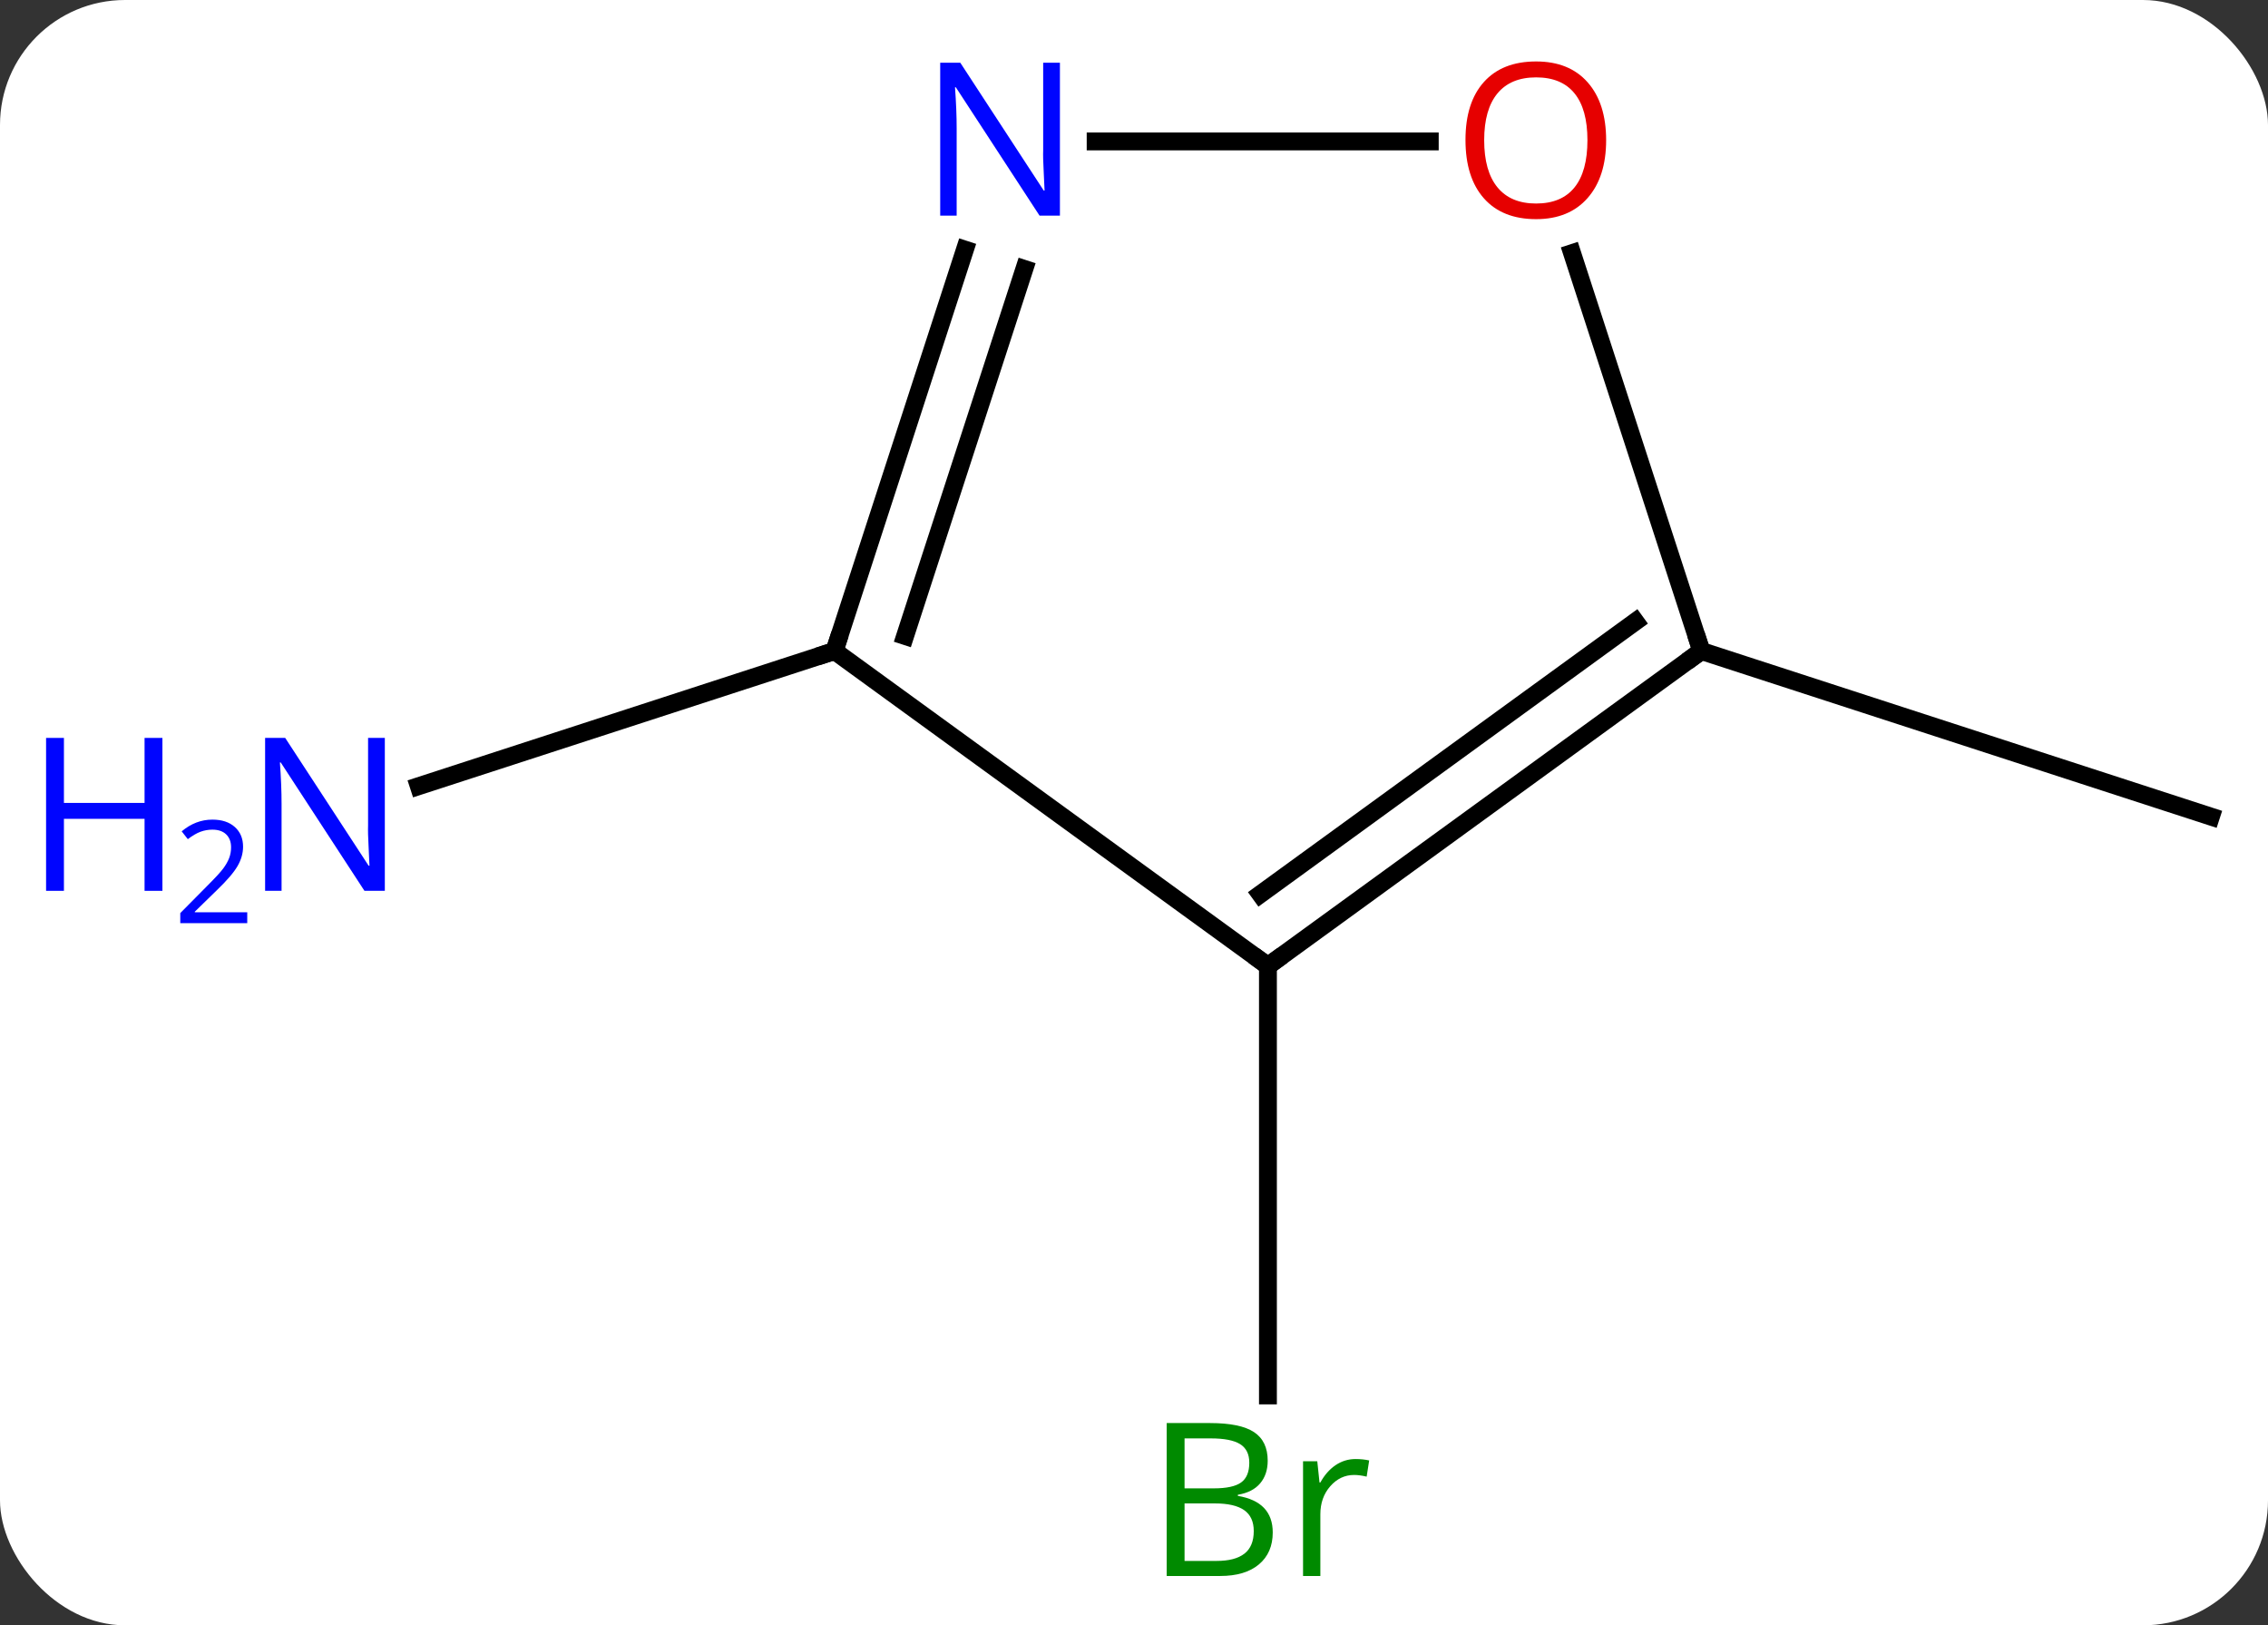 <svg width="127" viewBox="0 0 127 91" style="fill-opacity:1; color-rendering:auto; color-interpolation:auto; text-rendering:auto; stroke:black; stroke-linecap:square; stroke-miterlimit:10; shape-rendering:auto; stroke-opacity:1; fill:black; stroke-dasharray:none; font-weight:normal; stroke-width:1; font-family:'Open Sans'; font-style:normal; stroke-linejoin:miter; font-size:12; stroke-dashoffset:0; image-rendering:auto;" height="91" class="cas-substance-image" xmlns:xlink="http://www.w3.org/1999/xlink" xmlns="http://www.w3.org/2000/svg"><rect x="0" y="0" width="127" height="91" fill="#333333" stroke="none"/><svg class="cas-substance-single-component"><rect y="0" x="0" width="127" stroke="none" ry="7" rx="7" height="91" fill="white" class="cas-substance-group"/><svg y="0" x="0" width="127" viewBox="0 0 127 91" style="fill:black;" height="91" class="cas-substance-single-component-image"><svg><g><g transform="translate(71,46)" style="text-rendering:geometricPrecision; color-rendering:optimizeQuality; color-interpolation:linearRGB; stroke-linecap:butt; image-rendering:optimizeQuality;"><line y2="8.082" y1="32.129" x2="0" x1="0" style="fill:none;"/><line y2="-9.552" y1="-1.986" x2="-24.27" x1="-47.549" style="fill:none;"/><line y2="-9.552" y1="-0.279" x2="24.27" x1="52.803" style="fill:none;"/><line y2="-9.552" y1="8.082" x2="-24.27" x1="0" style="fill:none;"/><line y2="-9.552" y1="8.082" x2="24.27" x1="0" style="fill:none;"/><line y2="-11.196" y1="4.063" x2="20.578" x1="-0.422" style="fill:none;"/><line y2="-32.024" y1="-9.552" x2="-16.968" x1="-24.27" style="fill:none;"/><line y2="-30.942" y1="-10.392" x2="-13.64" x1="-20.317" style="fill:none;"/><line y2="-31.828" y1="-9.552" x2="17.032" x1="24.27" style="fill:none;"/><line y2="-38.082" y1="-38.082" x2="9.062" x1="-9.648" style="fill:none;"/></g><g transform="translate(71,46)" style="fill:rgb(0,138,0); text-rendering:geometricPrecision; color-rendering:optimizeQuality; image-rendering:optimizeQuality; font-family:'Open Sans'; stroke:rgb(0,138,0); color-interpolation:linearRGB;"><path style="stroke:none;" d="M-5.669 33.676 L-3.247 33.676 Q-1.544 33.676 -0.778 34.184 Q-0.013 34.691 -0.013 35.785 Q-0.013 36.551 -0.435 37.051 Q-0.856 37.551 -1.685 37.691 L-1.685 37.754 Q0.269 38.082 0.269 39.801 Q0.269 40.941 -0.505 41.59 Q-1.278 42.238 -2.669 42.238 L-5.669 42.238 L-5.669 33.676 ZM-4.669 37.332 L-3.028 37.332 Q-1.966 37.332 -1.505 37.004 Q-1.044 36.676 -1.044 35.895 Q-1.044 35.176 -1.56 34.855 Q-2.075 34.535 -3.2 34.535 L-4.669 34.535 L-4.669 37.332 ZM-4.669 38.176 L-4.669 41.395 L-2.872 41.395 Q-1.841 41.395 -1.317 40.988 Q-0.794 40.582 -0.794 39.723 Q-0.794 38.926 -1.333 38.551 Q-1.872 38.176 -2.966 38.176 L-4.669 38.176 ZM4.903 35.691 Q5.325 35.691 5.669 35.77 L5.528 36.676 Q5.138 36.582 4.825 36.582 Q4.044 36.582 3.489 37.215 Q2.935 37.848 2.935 38.785 L2.935 42.238 L1.966 42.238 L1.966 35.816 L2.763 35.816 L2.888 37.004 L2.935 37.004 Q3.278 36.379 3.786 36.035 Q4.294 35.691 4.903 35.691 Z"/><path style="fill:rgb(0,5,255); stroke:none;" d="M-49.451 3.877 L-50.592 3.877 L-55.28 -3.31 L-55.326 -3.31 Q-55.233 -2.045 -55.233 -0.998 L-55.233 3.877 L-56.155 3.877 L-56.155 -4.685 L-55.03 -4.685 L-50.358 2.471 L-50.311 2.471 Q-50.311 2.315 -50.358 1.455 Q-50.405 0.596 -50.389 0.221 L-50.389 -4.685 L-49.451 -4.685 L-49.451 3.877 Z"/><path style="fill:rgb(0,5,255); stroke:none;" d="M-61.905 3.877 L-62.905 3.877 L-62.905 -0.154 L-67.42 -0.154 L-67.42 3.877 L-68.42 3.877 L-68.42 -4.685 L-67.42 -4.685 L-67.42 -1.045 L-62.905 -1.045 L-62.905 -4.685 L-61.905 -4.685 L-61.905 3.877 Z"/><path style="fill:rgb(0,5,255); stroke:none;" d="M-57.155 5.687 L-60.905 5.687 L-60.905 5.124 L-59.405 3.608 Q-58.717 2.921 -58.498 2.624 Q-58.28 2.327 -58.17 2.046 Q-58.061 1.765 -58.061 1.437 Q-58.061 0.984 -58.334 0.718 Q-58.608 0.452 -59.108 0.452 Q-59.451 0.452 -59.772 0.569 Q-60.092 0.687 -60.483 0.984 L-60.826 0.546 Q-60.045 -0.11 -59.108 -0.11 Q-58.311 -0.11 -57.85 0.304 Q-57.389 0.718 -57.389 1.405 Q-57.389 1.952 -57.694 2.483 Q-57.998 3.015 -58.842 3.827 L-60.092 5.046 L-60.092 5.077 L-57.155 5.077 L-57.155 5.687 Z"/></g><g transform="translate(71,46)" style="stroke-linecap:butt; font-size:8.4px; text-rendering:geometricPrecision; color-rendering:optimizeQuality; image-rendering:optimizeQuality; font-family:'Open Sans'; color-interpolation:linearRGB; stroke-miterlimit:5;"><path style="fill:none;" d="M0.405 7.788 L0 8.082 L-0.405 7.788"/><path style="fill:none;" d="M-24.116 -10.027 L-24.27 -9.552 L-24.745 -9.398"/><path style="fill:none;" d="M23.866 -9.258 L24.27 -9.552 L24.116 -10.027"/><path style="fill:rgb(0,5,255); stroke:none;" d="M-11.648 -33.926 L-12.789 -33.926 L-17.477 -41.113 L-17.523 -41.113 Q-17.43 -39.848 -17.43 -38.801 L-17.43 -33.926 L-18.352 -33.926 L-18.352 -42.488 L-17.227 -42.488 L-12.555 -35.332 L-12.508 -35.332 Q-12.508 -35.488 -12.555 -36.348 Q-12.602 -37.207 -12.586 -37.582 L-12.586 -42.488 L-11.648 -42.488 L-11.648 -33.926 Z"/><path style="fill:rgb(230,0,0); stroke:none;" d="M18.938 -38.152 Q18.938 -36.09 17.898 -34.91 Q16.859 -33.73 15.016 -33.73 Q13.125 -33.73 12.094 -34.895 Q11.062 -36.059 11.062 -38.168 Q11.062 -40.262 12.094 -41.41 Q13.125 -42.559 15.016 -42.559 Q16.875 -42.559 17.906 -41.387 Q18.938 -40.215 18.938 -38.152 ZM12.109 -38.152 Q12.109 -36.418 12.852 -35.512 Q13.594 -34.605 15.016 -34.605 Q16.438 -34.605 17.164 -35.504 Q17.891 -36.402 17.891 -38.152 Q17.891 -39.887 17.164 -40.777 Q16.438 -41.668 15.016 -41.668 Q13.594 -41.668 12.852 -40.77 Q12.109 -39.871 12.109 -38.152 Z"/></g></g></svg></svg></svg></svg>